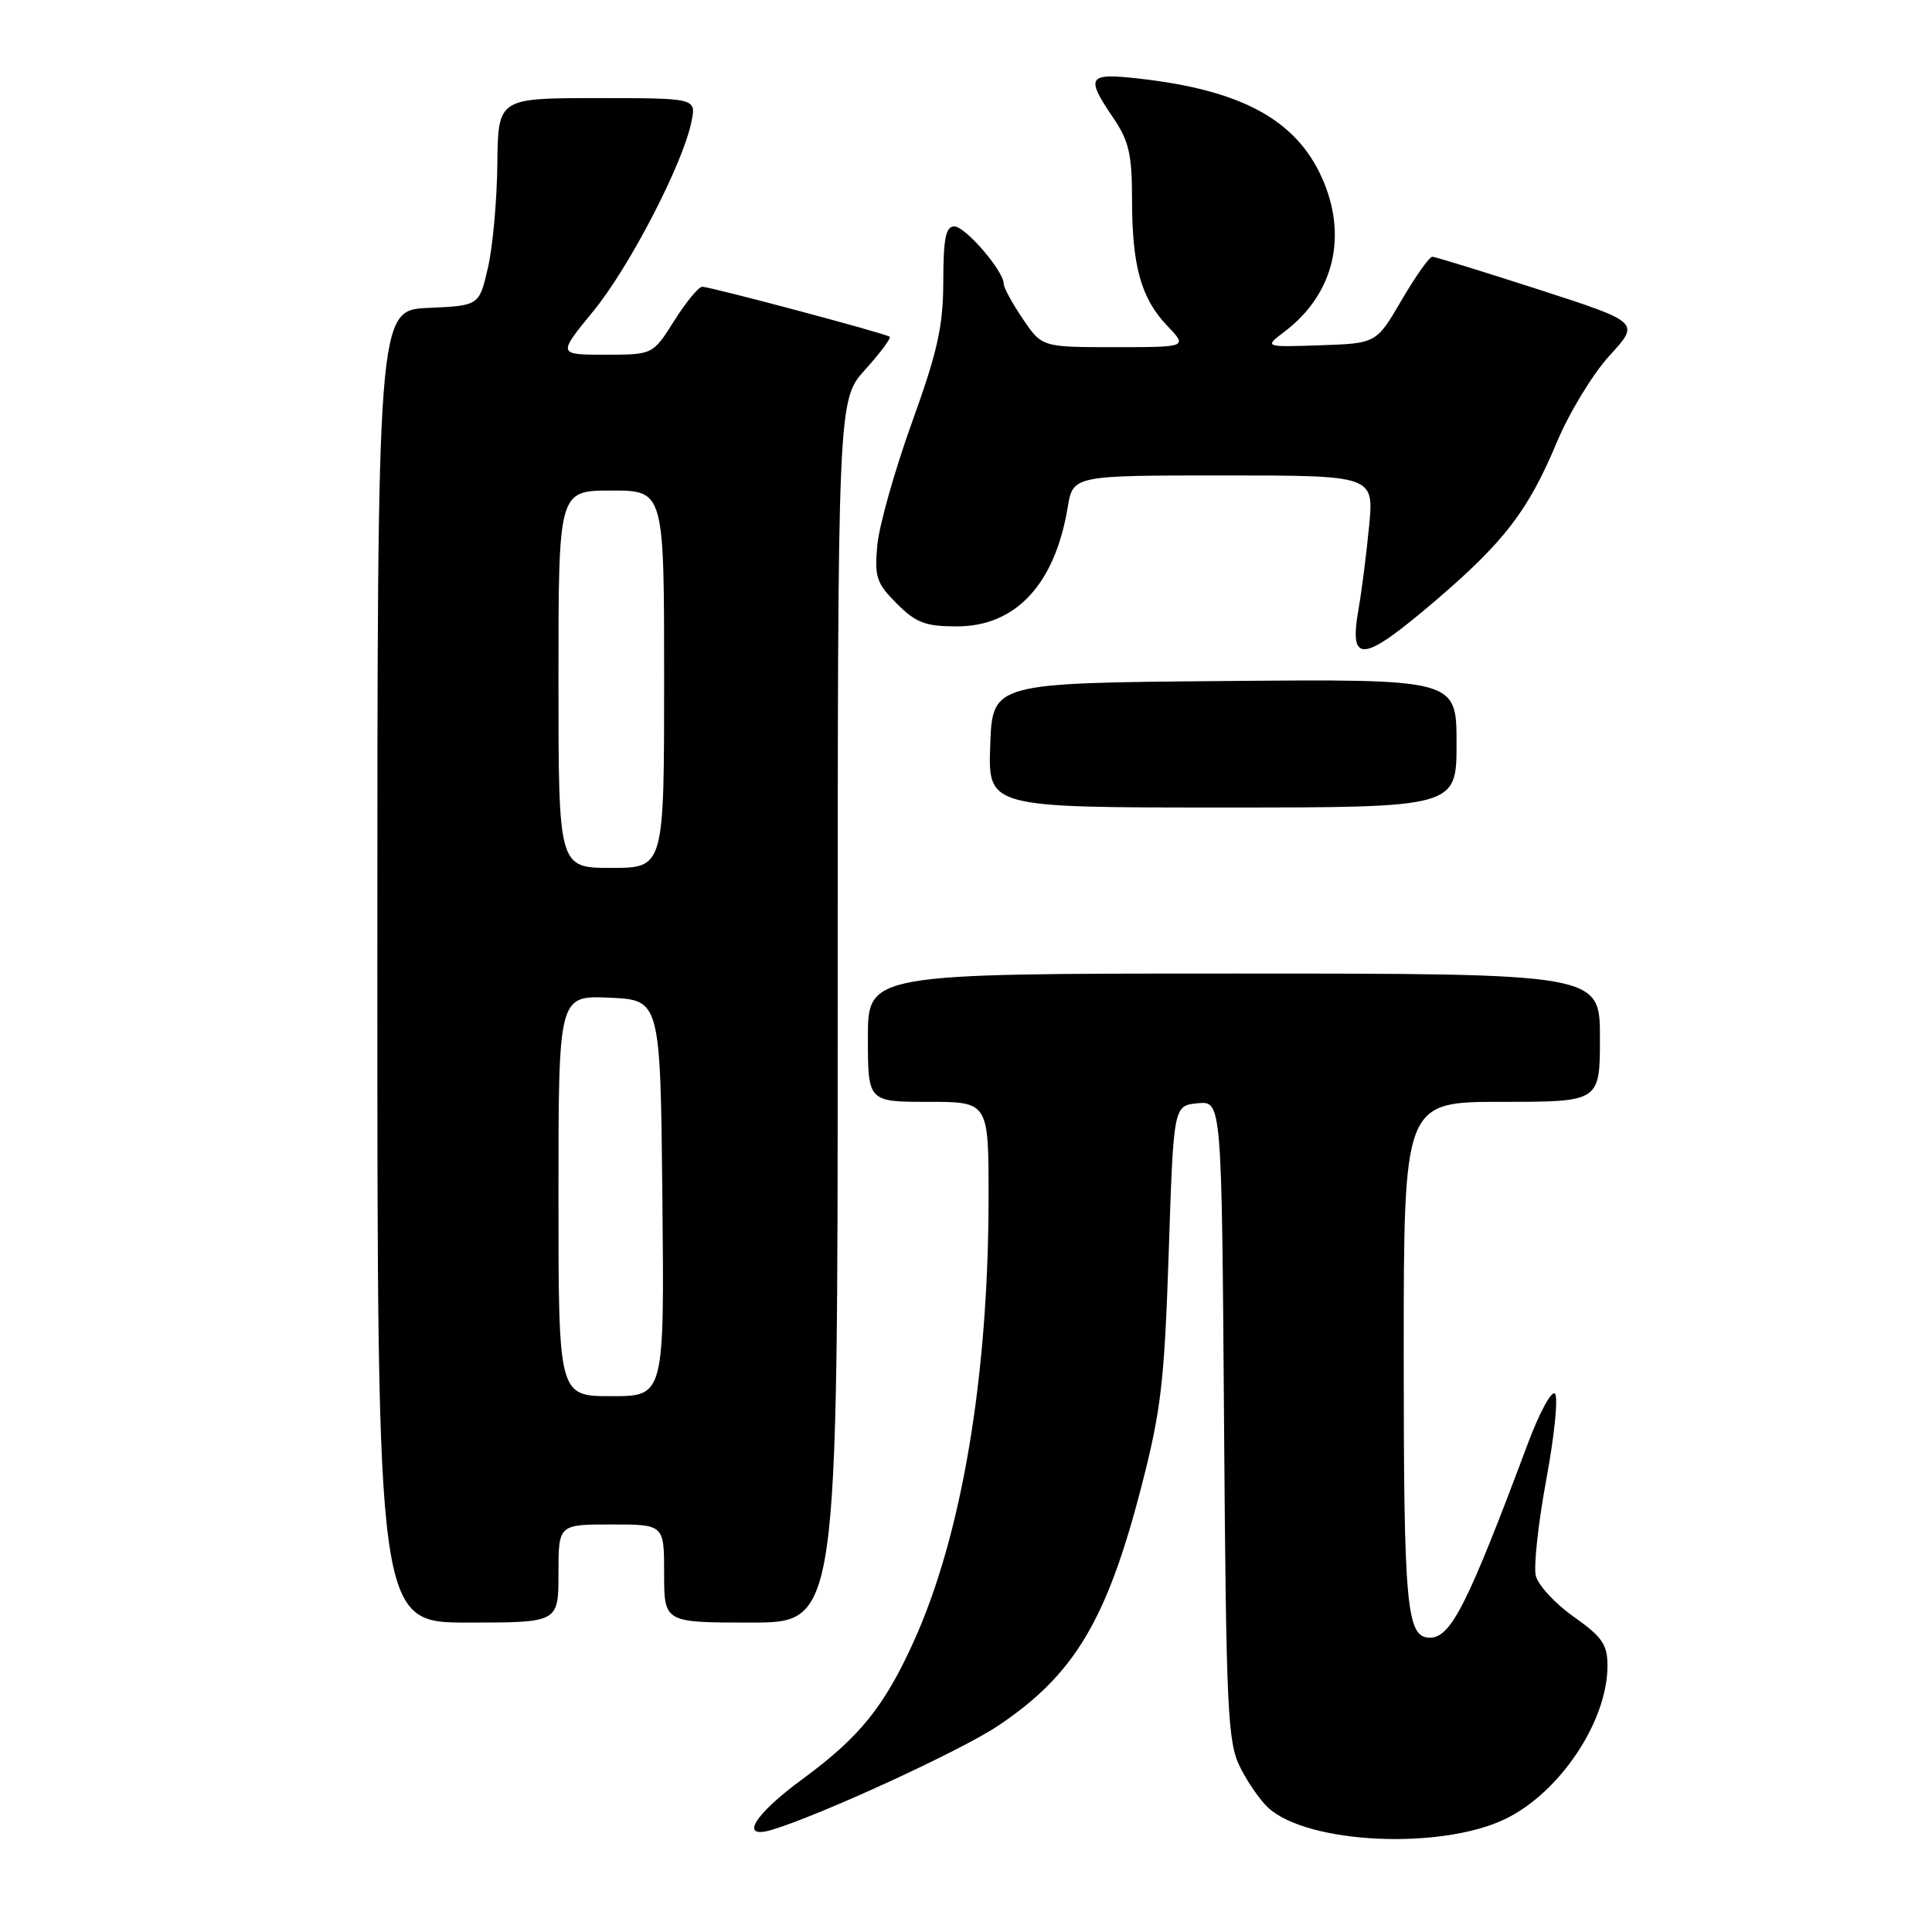 <?xml version="1.0" encoding="UTF-8" standalone="no"?>
<!DOCTYPE svg PUBLIC "-//W3C//DTD SVG 1.1//EN" "http://www.w3.org/Graphics/SVG/1.1/DTD/svg11.dtd" >
<svg xmlns="http://www.w3.org/2000/svg" xmlns:xlink="http://www.w3.org/1999/xlink" version="1.1" viewBox="0 0 256 256">
 <g >
 <path fill="currentColor"
d=" M 199.47 241.02 C 206.71 237.51 213.00 228.07 213.00 220.72 C 213.00 217.91 212.30 216.89 208.53 214.23 C 206.07 212.50 203.81 210.05 203.50 208.79 C 203.20 207.53 203.83 201.78 204.90 196.00 C 205.97 190.22 206.49 185.13 206.04 184.67 C 205.60 184.21 204.00 187.14 202.49 191.17 C 194.46 212.63 192.26 217.00 189.47 217.00 C 186.37 217.00 186.00 213.01 186.00 179.57 C 186.00 146.00 186.00 146.00 199.00 146.00 C 212.00 146.00 212.00 146.00 212.00 137.50 C 212.00 129.00 212.00 129.00 163.50 129.00 C 115.00 129.00 115.00 129.00 115.00 137.50 C 115.00 146.00 115.00 146.00 123.00 146.00 C 131.00 146.00 131.00 146.00 130.99 158.75 C 130.97 182.50 127.43 203.48 121.06 217.54 C 117.14 226.17 113.90 230.18 106.37 235.71 C 99.91 240.45 97.89 243.76 102.25 242.47 C 108.64 240.56 127.21 232.03 132.21 228.70 C 142.31 221.96 146.65 214.74 151.22 197.06 C 153.85 186.90 154.29 183.14 154.86 166.00 C 155.50 146.50 155.50 146.50 158.69 146.19 C 161.88 145.88 161.88 145.88 162.19 188.19 C 162.47 226.73 162.66 230.83 164.32 234.16 C 165.32 236.17 167.01 238.60 168.07 239.56 C 173.34 244.34 190.93 245.15 199.47 241.02 Z  M 74.00 208.50 C 74.00 202.00 74.00 202.00 81.00 202.00 C 88.00 202.00 88.00 202.00 88.00 208.50 C 88.00 215.00 88.00 215.00 99.50 215.00 C 111.00 215.00 111.00 215.00 111.00 134.00 C 111.00 53.01 111.00 53.01 114.64 48.98 C 116.64 46.76 118.10 44.80 117.89 44.62 C 117.37 44.19 94.15 38.00 93.05 38.00 C 92.57 38.00 90.90 40.02 89.34 42.50 C 86.50 47.00 86.50 47.00 80.20 47.00 C 73.89 47.00 73.89 47.00 78.60 41.25 C 83.41 35.39 90.52 21.66 91.63 16.09 C 92.25 13.00 92.25 13.00 79.12 13.00 C 66.00 13.00 66.00 13.00 65.90 21.75 C 65.85 26.56 65.29 32.75 64.65 35.50 C 63.49 40.50 63.49 40.50 56.75 40.80 C 50.00 41.09 50.00 41.09 50.00 128.05 C 50.00 215.00 50.00 215.00 62.00 215.00 C 74.00 215.00 74.00 215.00 74.00 208.50 Z  M 193.00 98.49 C 193.00 89.97 193.00 89.97 162.25 90.24 C 131.50 90.50 131.50 90.50 131.21 98.75 C 130.92 107.00 130.92 107.00 161.96 107.00 C 193.00 107.00 193.00 107.00 193.00 98.49 Z  M 190.10 79.68 C 199.31 71.82 202.50 67.66 206.28 58.62 C 207.92 54.70 211.07 49.52 213.28 47.11 C 217.31 42.71 217.31 42.71 203.90 38.37 C 196.53 35.99 190.18 34.03 189.79 34.02 C 189.41 34.01 187.58 36.59 185.73 39.75 C 182.38 45.50 182.38 45.50 174.94 45.75 C 167.50 46.00 167.50 46.00 170.20 43.95 C 176.78 38.97 178.64 31.21 175.12 23.46 C 171.66 15.84 164.44 11.94 150.98 10.42 C 144.12 9.64 143.79 10.13 147.50 15.60 C 149.59 18.67 150.00 20.45 150.00 26.40 C 150.00 35.25 151.20 39.55 154.67 43.17 C 157.37 46.00 157.37 46.00 147.72 46.00 C 138.07 46.00 138.07 46.00 135.54 42.27 C 134.14 40.22 133.00 38.12 133.00 37.61 C 133.00 35.91 127.91 30.00 126.45 30.00 C 125.32 30.00 125.00 31.59 124.99 37.25 C 124.98 43.22 124.25 46.53 120.83 56.00 C 118.55 62.33 116.49 69.63 116.25 72.23 C 115.86 76.45 116.13 77.29 118.83 79.98 C 121.37 82.53 122.62 83.00 126.79 83.00 C 134.59 83.00 139.77 77.44 141.47 67.25 C 142.18 63.00 142.18 63.00 162.12 63.00 C 182.06 63.00 182.06 63.00 181.41 69.75 C 181.05 73.46 180.42 78.40 180.01 80.72 C 178.72 88.05 180.51 87.86 190.10 79.68 Z  M 74.00 158.45 C 74.00 131.91 74.00 131.91 80.75 132.20 C 87.50 132.50 87.50 132.50 87.77 158.75 C 88.03 185.00 88.03 185.00 81.02 185.00 C 74.00 185.00 74.00 185.00 74.00 158.45 Z  M 74.00 90.00 C 74.00 65.00 74.00 65.00 81.00 65.00 C 88.00 65.00 88.00 65.00 88.00 90.00 C 88.00 115.00 88.00 115.00 81.00 115.00 C 74.00 115.00 74.00 115.00 74.00 90.00 Z "/>
</g>
</svg>